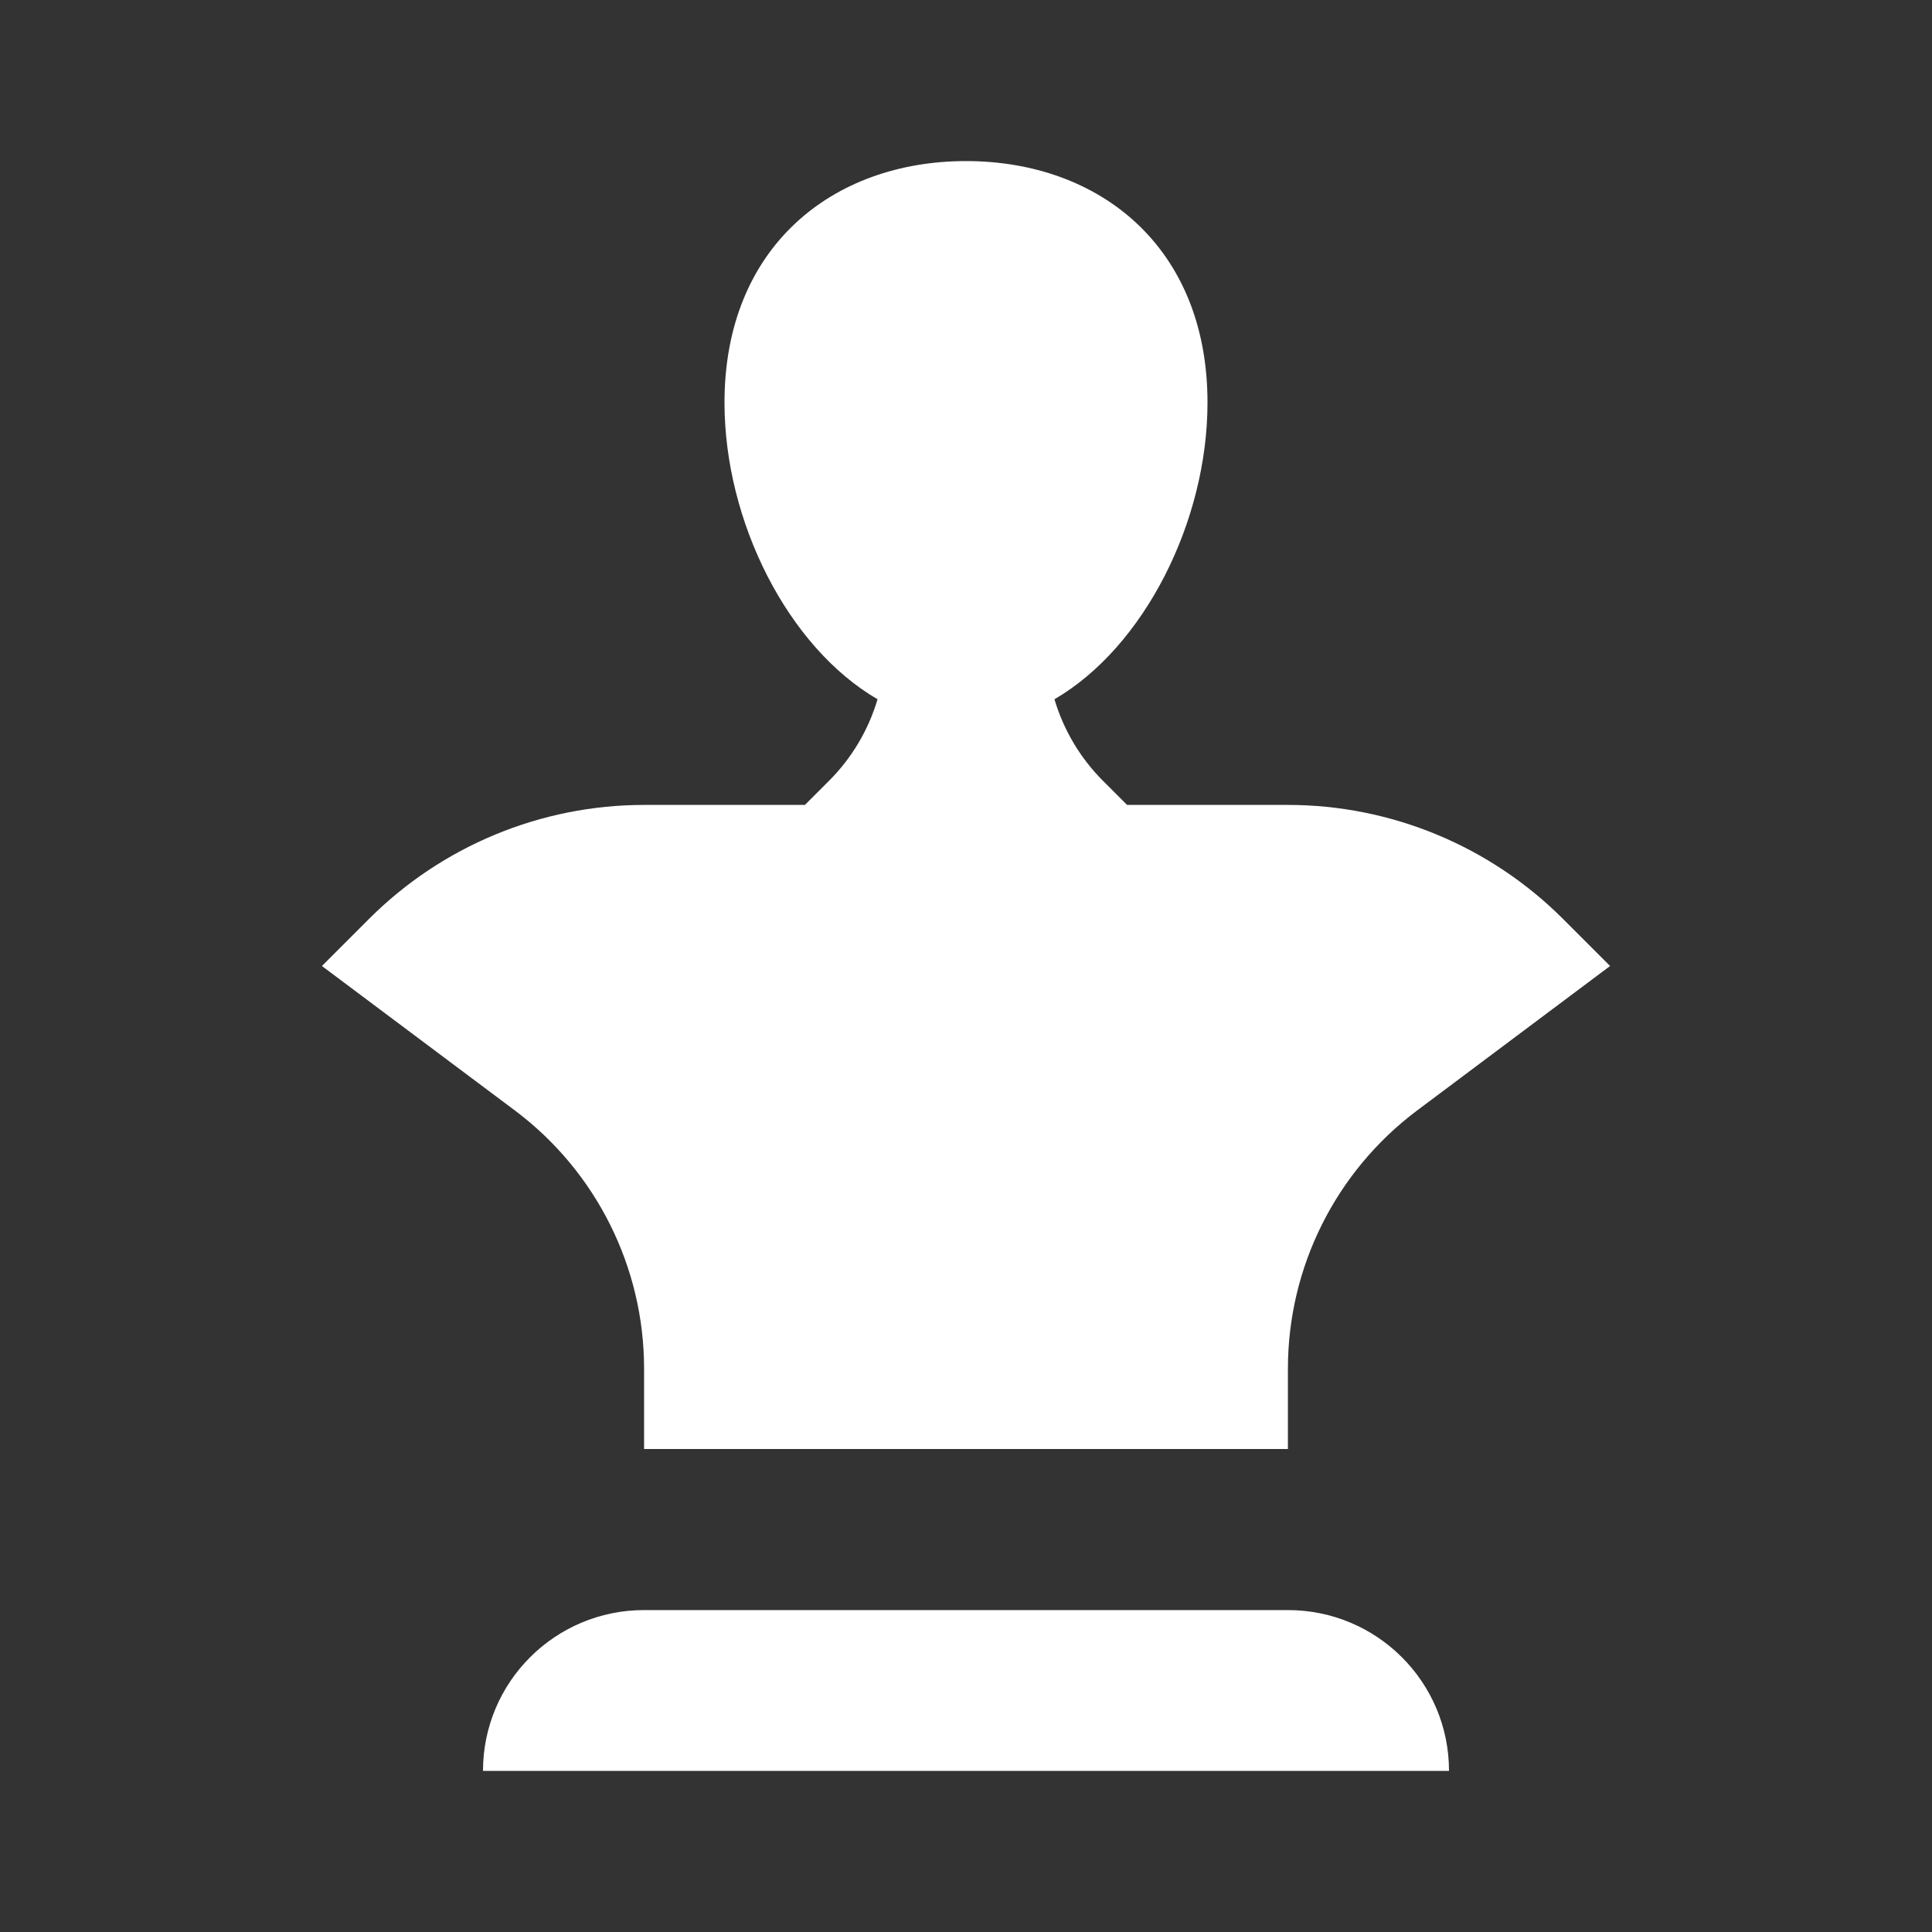 <?xml version="1.0" encoding="UTF-8"?>
<svg xmlns="http://www.w3.org/2000/svg" xmlns:xlink="http://www.w3.org/1999/xlink" width="32" height="32" viewBox="0 0 32 32">
<rect x="0" y="0" width="32" height="32" fill="#333333" stroke="none"/>
<path fill-rule="nonzero" fill="rgb(100%, 100%, 100%)" fill-opacity="1" d="M 17.465 11.582 C 18.949 10.719 20 8.641 20 6.668 C 20 4.09 18.211 2.668 16 2.668 C 13.789 2.668 12 4.09 12 6.668 C 12 8.641 13.051 10.719 14.535 11.582 C 14.383 12.094 14.105 12.562 13.723 12.941 L 13.332 13.332 L 10.668 13.332 C 8.961 13.332 7.32 14.012 6.113 15.219 L 5.332 16 L 8.535 18.398 C 9.875 19.406 10.668 20.988 10.668 22.668 L 10.668 24 L 21.332 24 L 21.332 22.668 C 21.332 20.988 22.125 19.406 23.465 18.398 L 26.668 16 L 25.887 15.219 C 24.68 14.012 23.039 13.332 21.332 13.332 L 18.668 13.332 L 18.277 12.941 C 17.895 12.562 17.617 12.094 17.465 11.582 Z M 17.465 11.582 "/>
<path fill-rule="nonzero" fill="rgb(100%, 100%, 100%)" fill-opacity="1" d="M 10.668 26.668 C 9.195 26.668 8 27.859 8 29.332 L 24 29.332 C 24 27.859 22.805 26.668 21.332 26.668 Z M 10.668 26.668 "/>
</svg>
